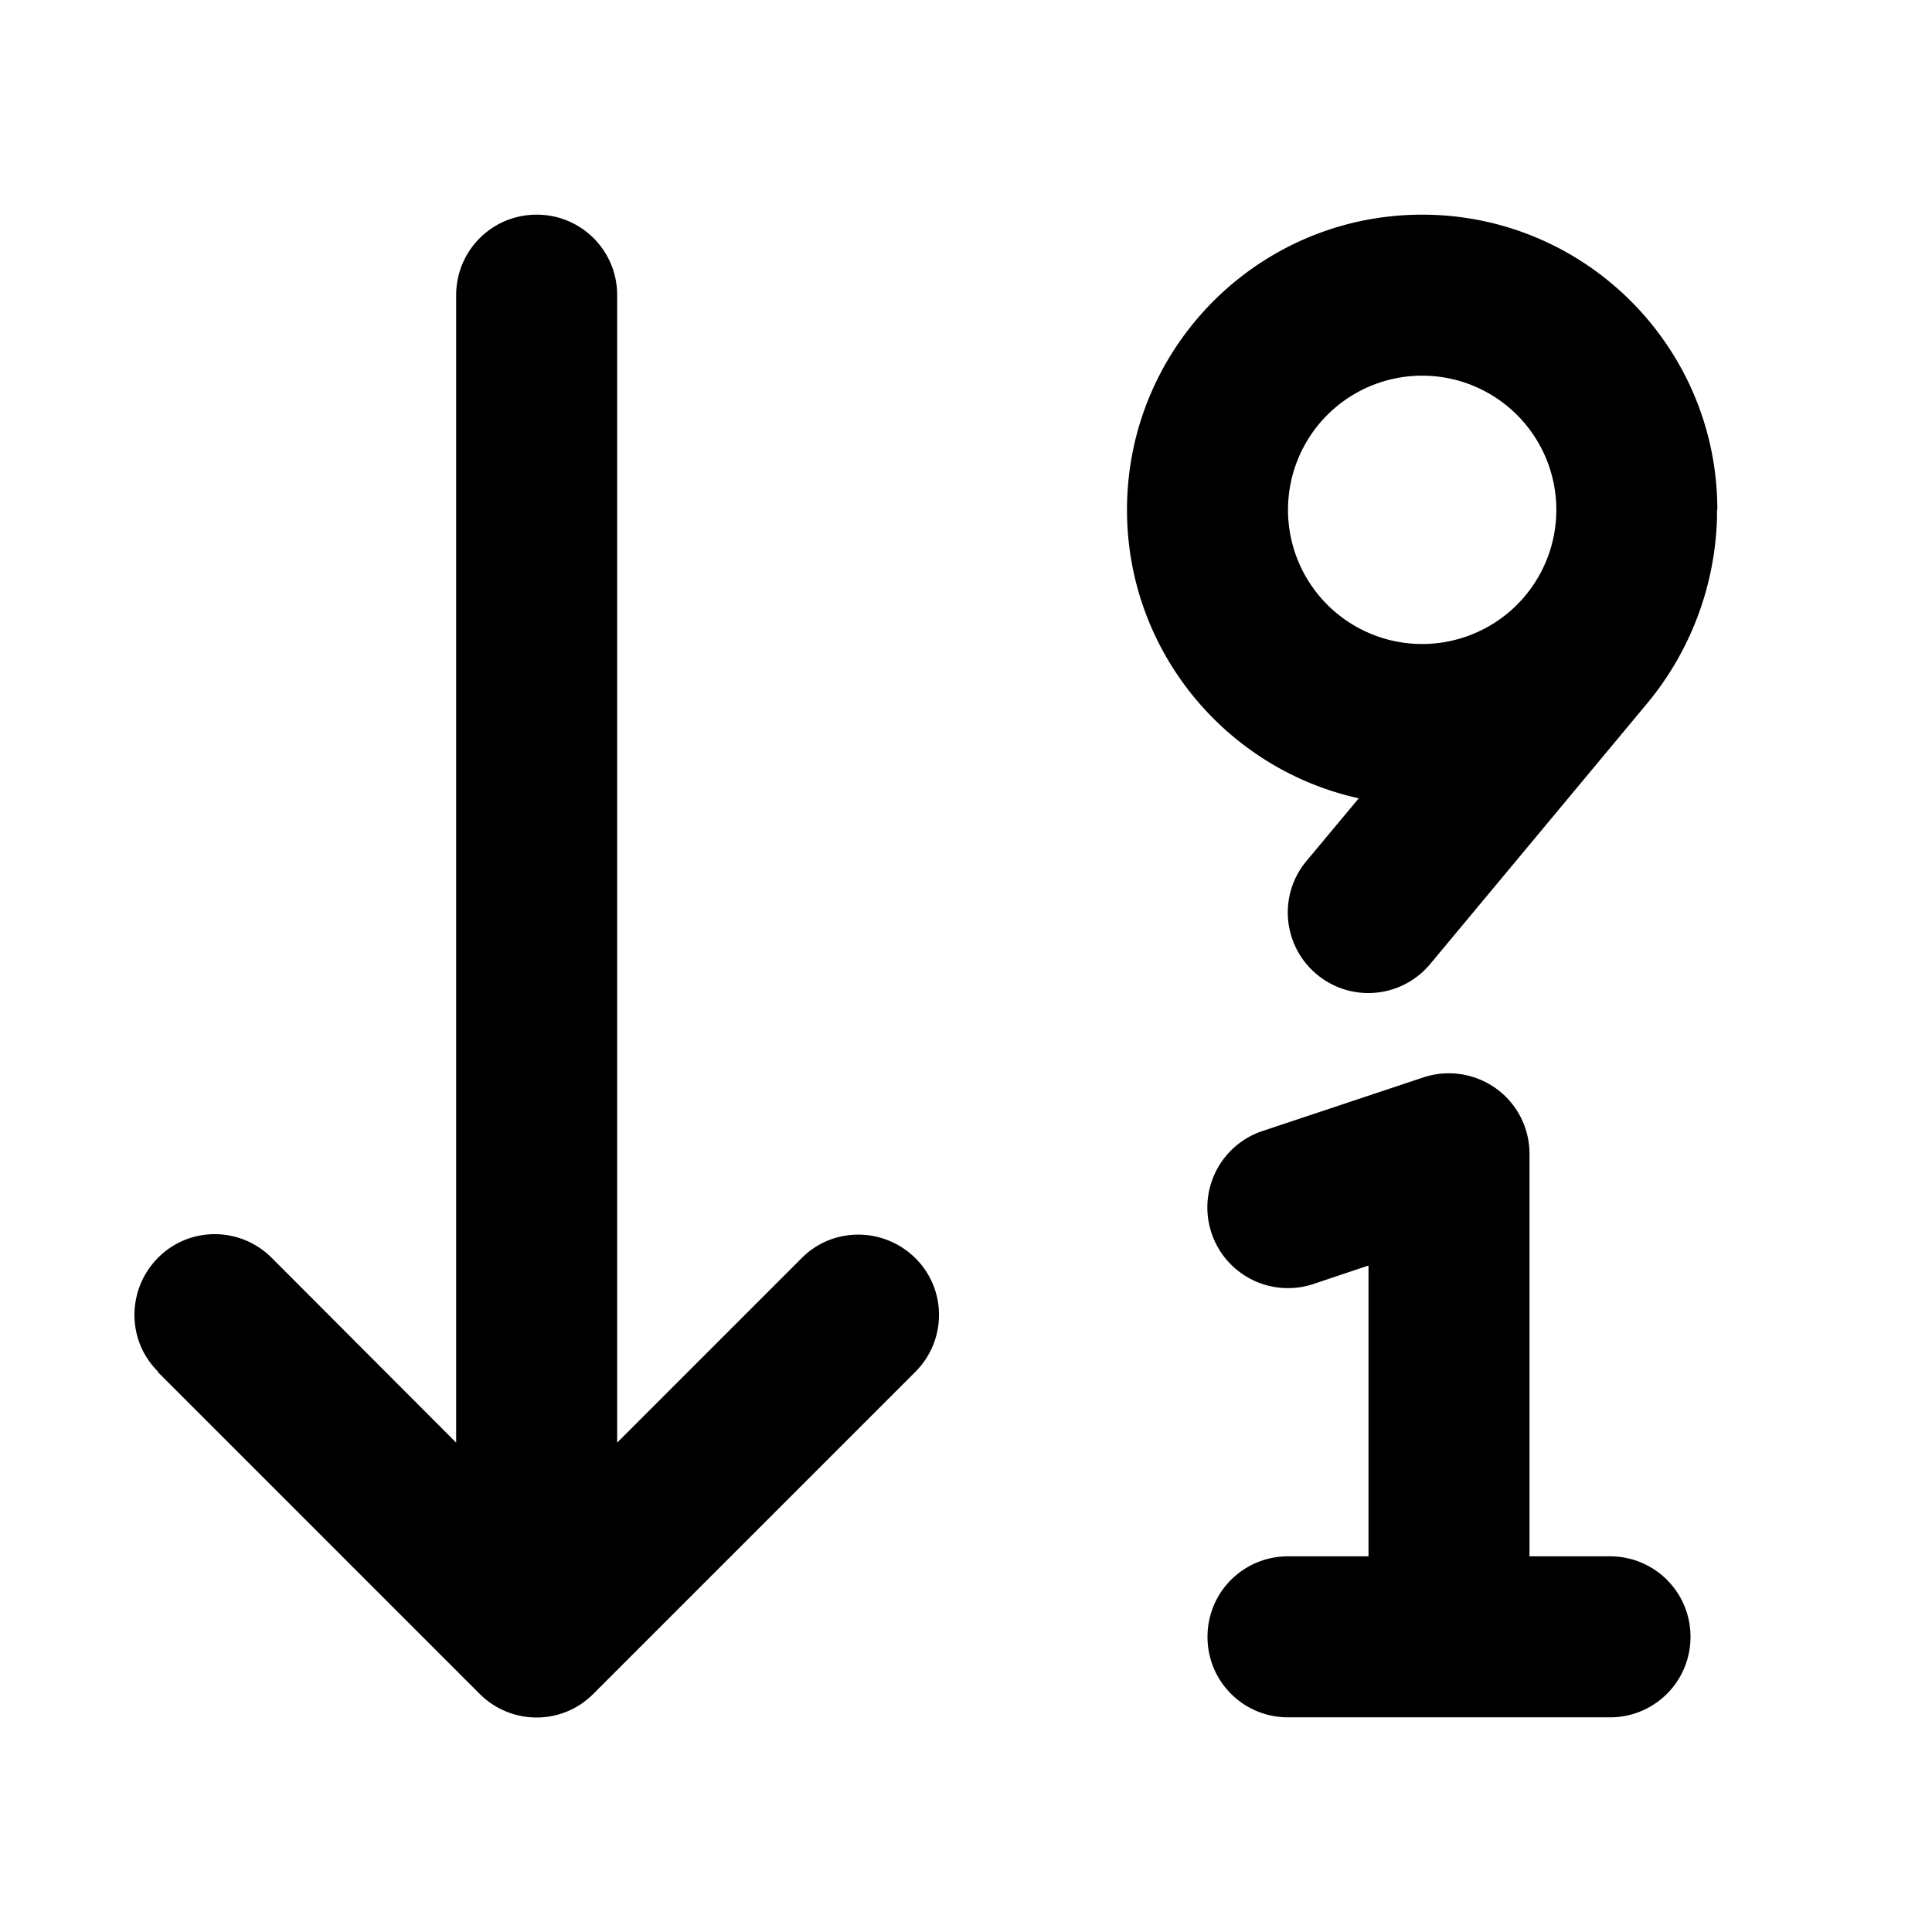 <svg xmlns="http://www.w3.org/2000/svg" width="24" height="24" viewBox="0 0 576 512"><path class="pr-icon-duotone-primary" d="M47 377l96 96c9.4 9.4 24.6 9.4 33.9 0l96-96c9.4-9.4 9.4-24.6 0-33.9s-24.6-9.4-33.9 0l-55 55L184 56c0-13.3-10.7-24-24-24s-24 10.7-24 24l0 342.1L81 343c-9.4-9.4-24.6-9.4-33.9 0s-9.4 24.6 0 33.9zm409-65c0-7.7-3.7-15-10-19.5s-14.3-5.7-21.6-3.3l-48 16c-12.6 4.2-19.4 17.8-15.2 30.4s17.8 19.4 30.4 15.2l16.4-5.5 0 86.7-24 0c-13.3 0-24 10.7-24 24s10.7 24 24 24l48 0 48 0c13.3 0 24-10.7 24-24s-10.7-24-24-24l-24 0 0-120zM424 160a40 40 0 1 1 0-80 40 40 0 1 1 0 80zm88-40c0-48.6-39.4-88-88-88s-88 39.4-88 88c0 42.1 29.6 77.3 69.1 86l-15.6 18.7c-8.5 10.2-7.1 25.3 3.1 33.8s25.3 7.1 33.8-3.1l64.6-77.6c13-15.6 20.3-35.1 20.9-55.3c0-.8 0-1.6 0-2.5z"/></svg>